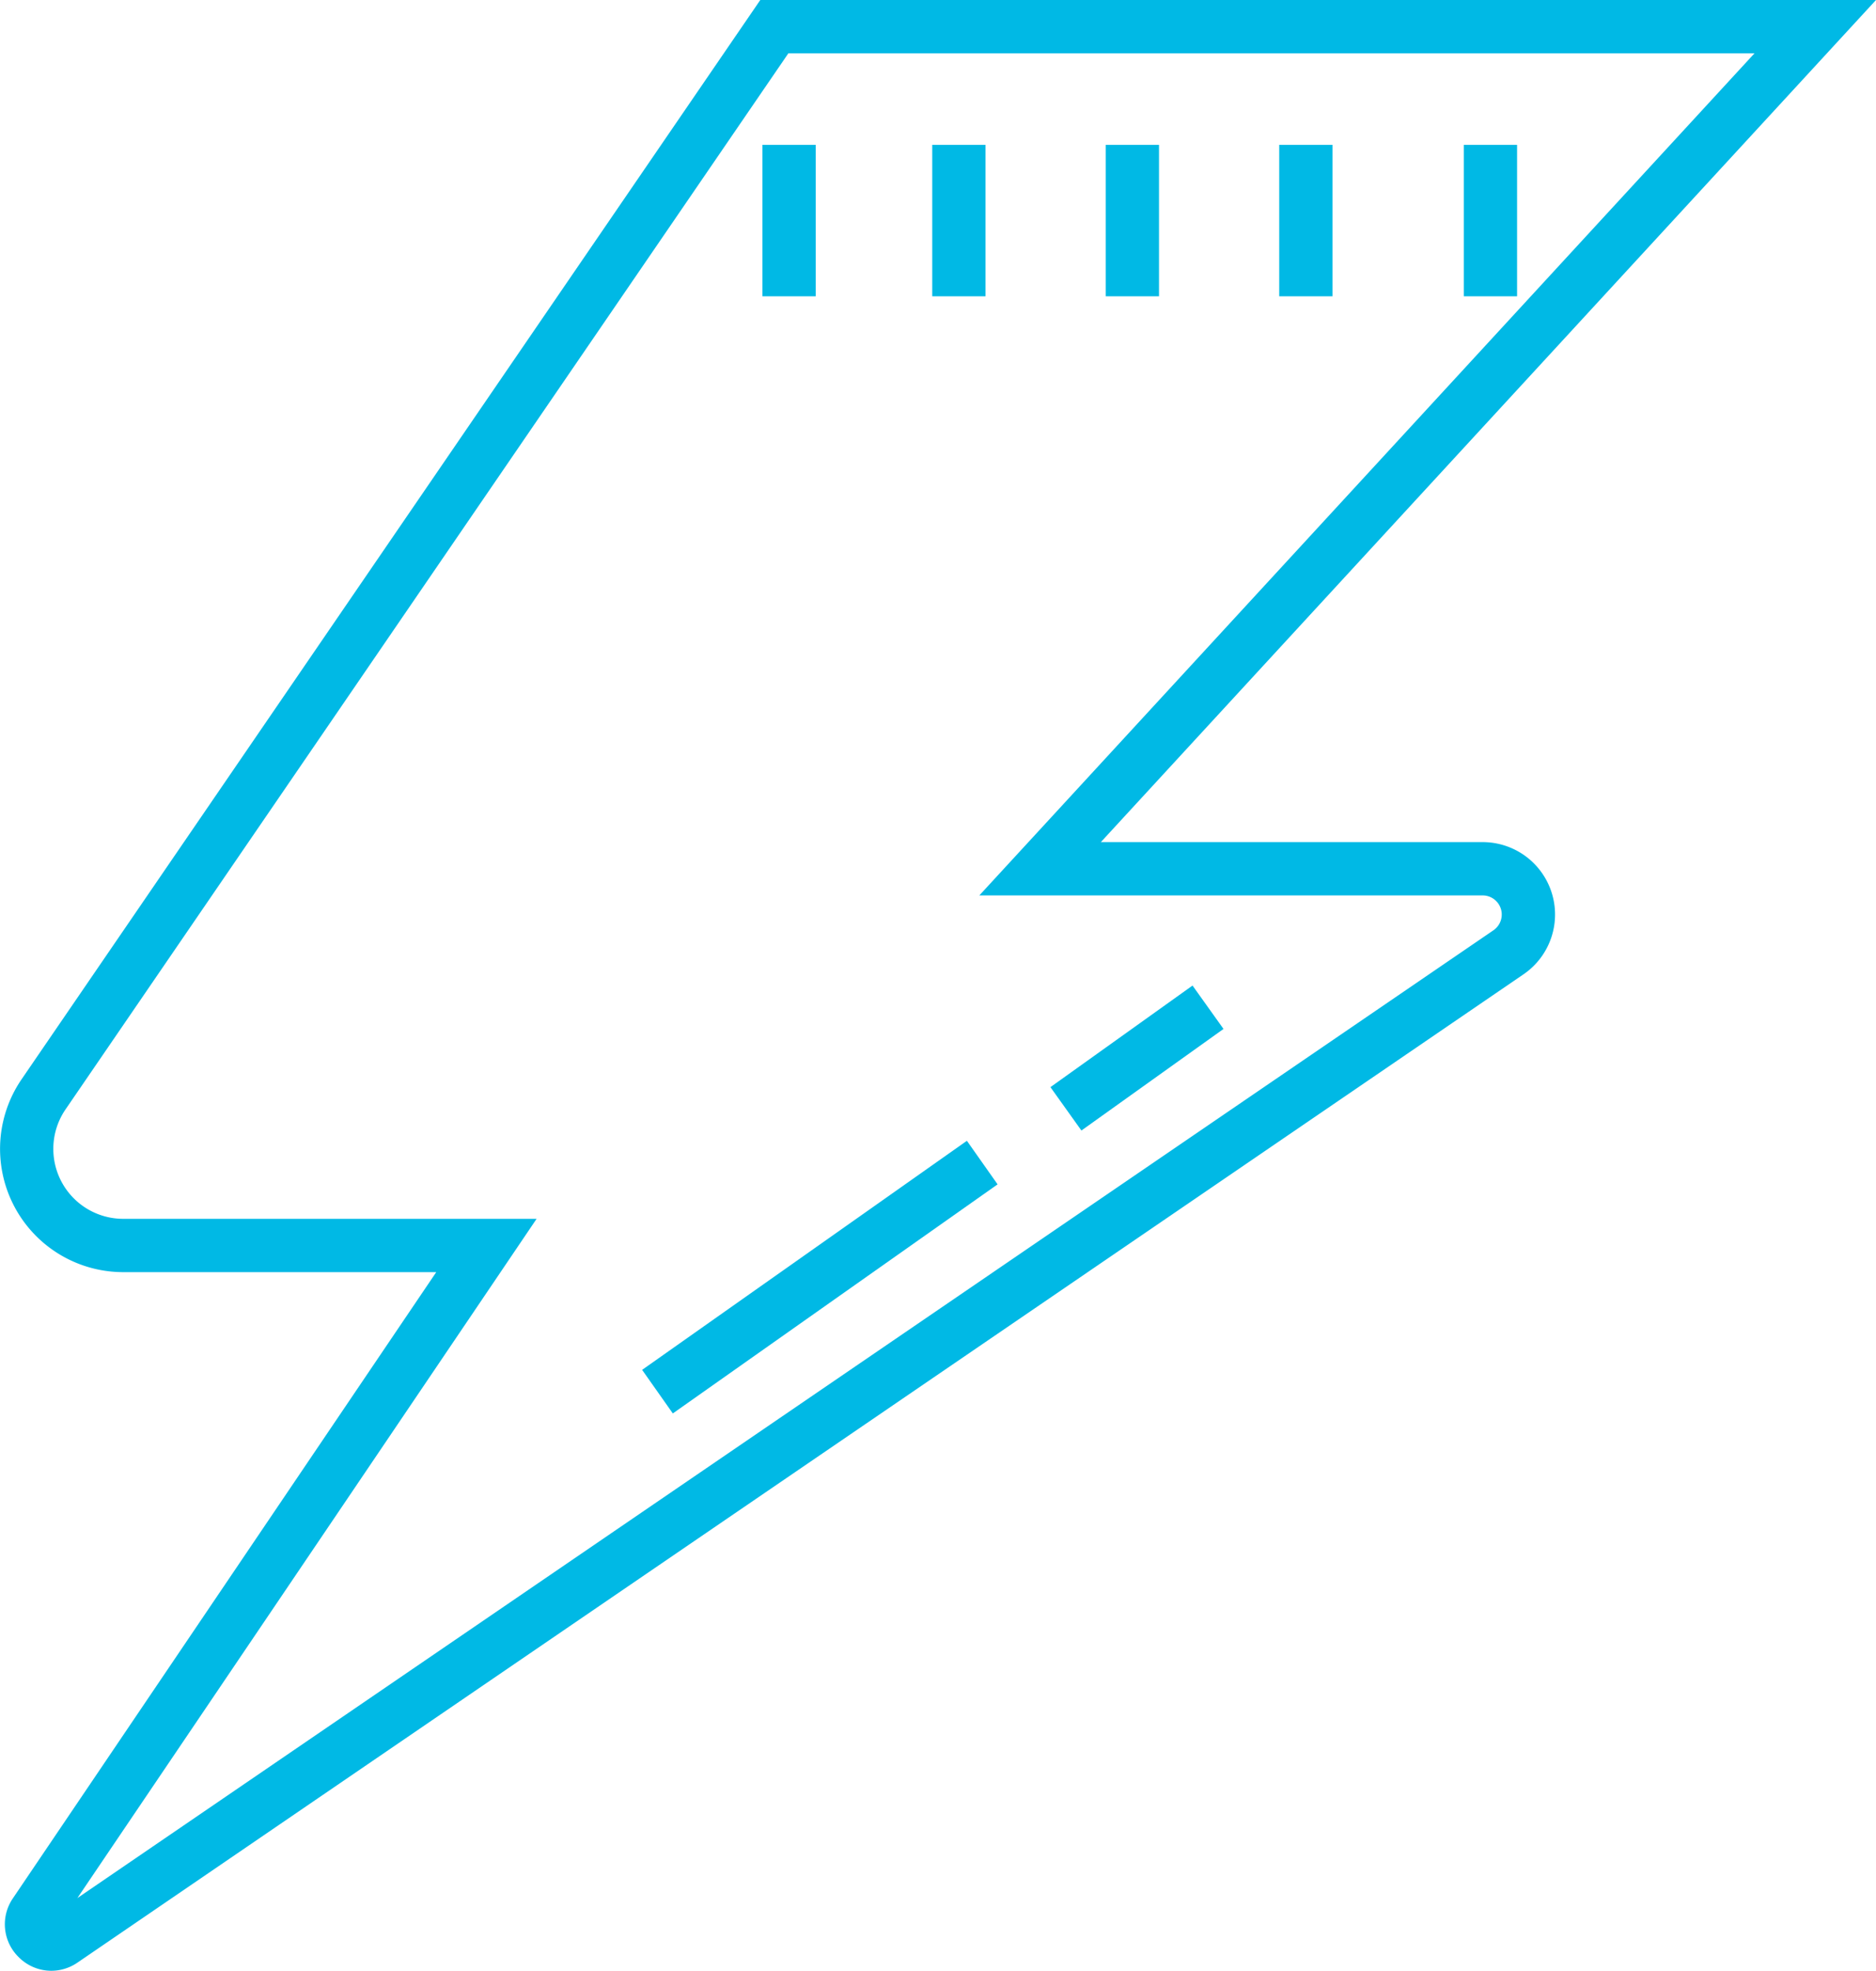<svg id="Layer_2" data-name="Layer 2" xmlns="http://www.w3.org/2000/svg" width="78.421" height="82.333" viewBox="0 0 78.421 82.333"><defs><style>.cls-1{fill:#00b9e5;}</style></defs><rect class="cls-1" x="31.872" y="6.051" width="2.227" height="6.327"/><rect class="cls-1" x="38.97" y="6.051" width="2.227" height="6.327"/><rect class="cls-1" x="46.222" y="6.051" width="2.227" height="6.327"/><rect class="cls-1" x="53.474" y="6.051" width="2.227" height="6.327"/><rect class="cls-1" x="61.19" y="6.051" width="2.227" height="6.327"/><path class="cls-1" d="M2.144,82.333a1.927,1.927,0,0,1-1.363-.57,1.919,1.919,0,0,1-.239-2.462L18.236,53.146H5.151a5.149,5.149,0,0,1-4.248-8.058L31.782,0H78.421L46.018,35.181h15.96a3.025,3.025,0,0,1,1.706,5.524L3.242,81.989A1.943,1.943,0,0,1,2.144,82.333Zm30.811-80.105L2.74,46.346a2.922,2.922,0,0,0,2.41,4.573H22.431L3.234,79.296,62.428,38.865a.798.798,0,0,0-.45-1.457h-21.04L73.341,2.228Z"/><rect class="cls-1" x="25.967" y="52.24" width="16.61" height="2.227" transform="translate(-24.48 29.492) rotate(-35.181)"/><rect class="cls-1" x="43.878" y="43.088" width="7.3" height="2.228" transform="translate(-16.84 35.865) rotate(-35.544)"/></svg>